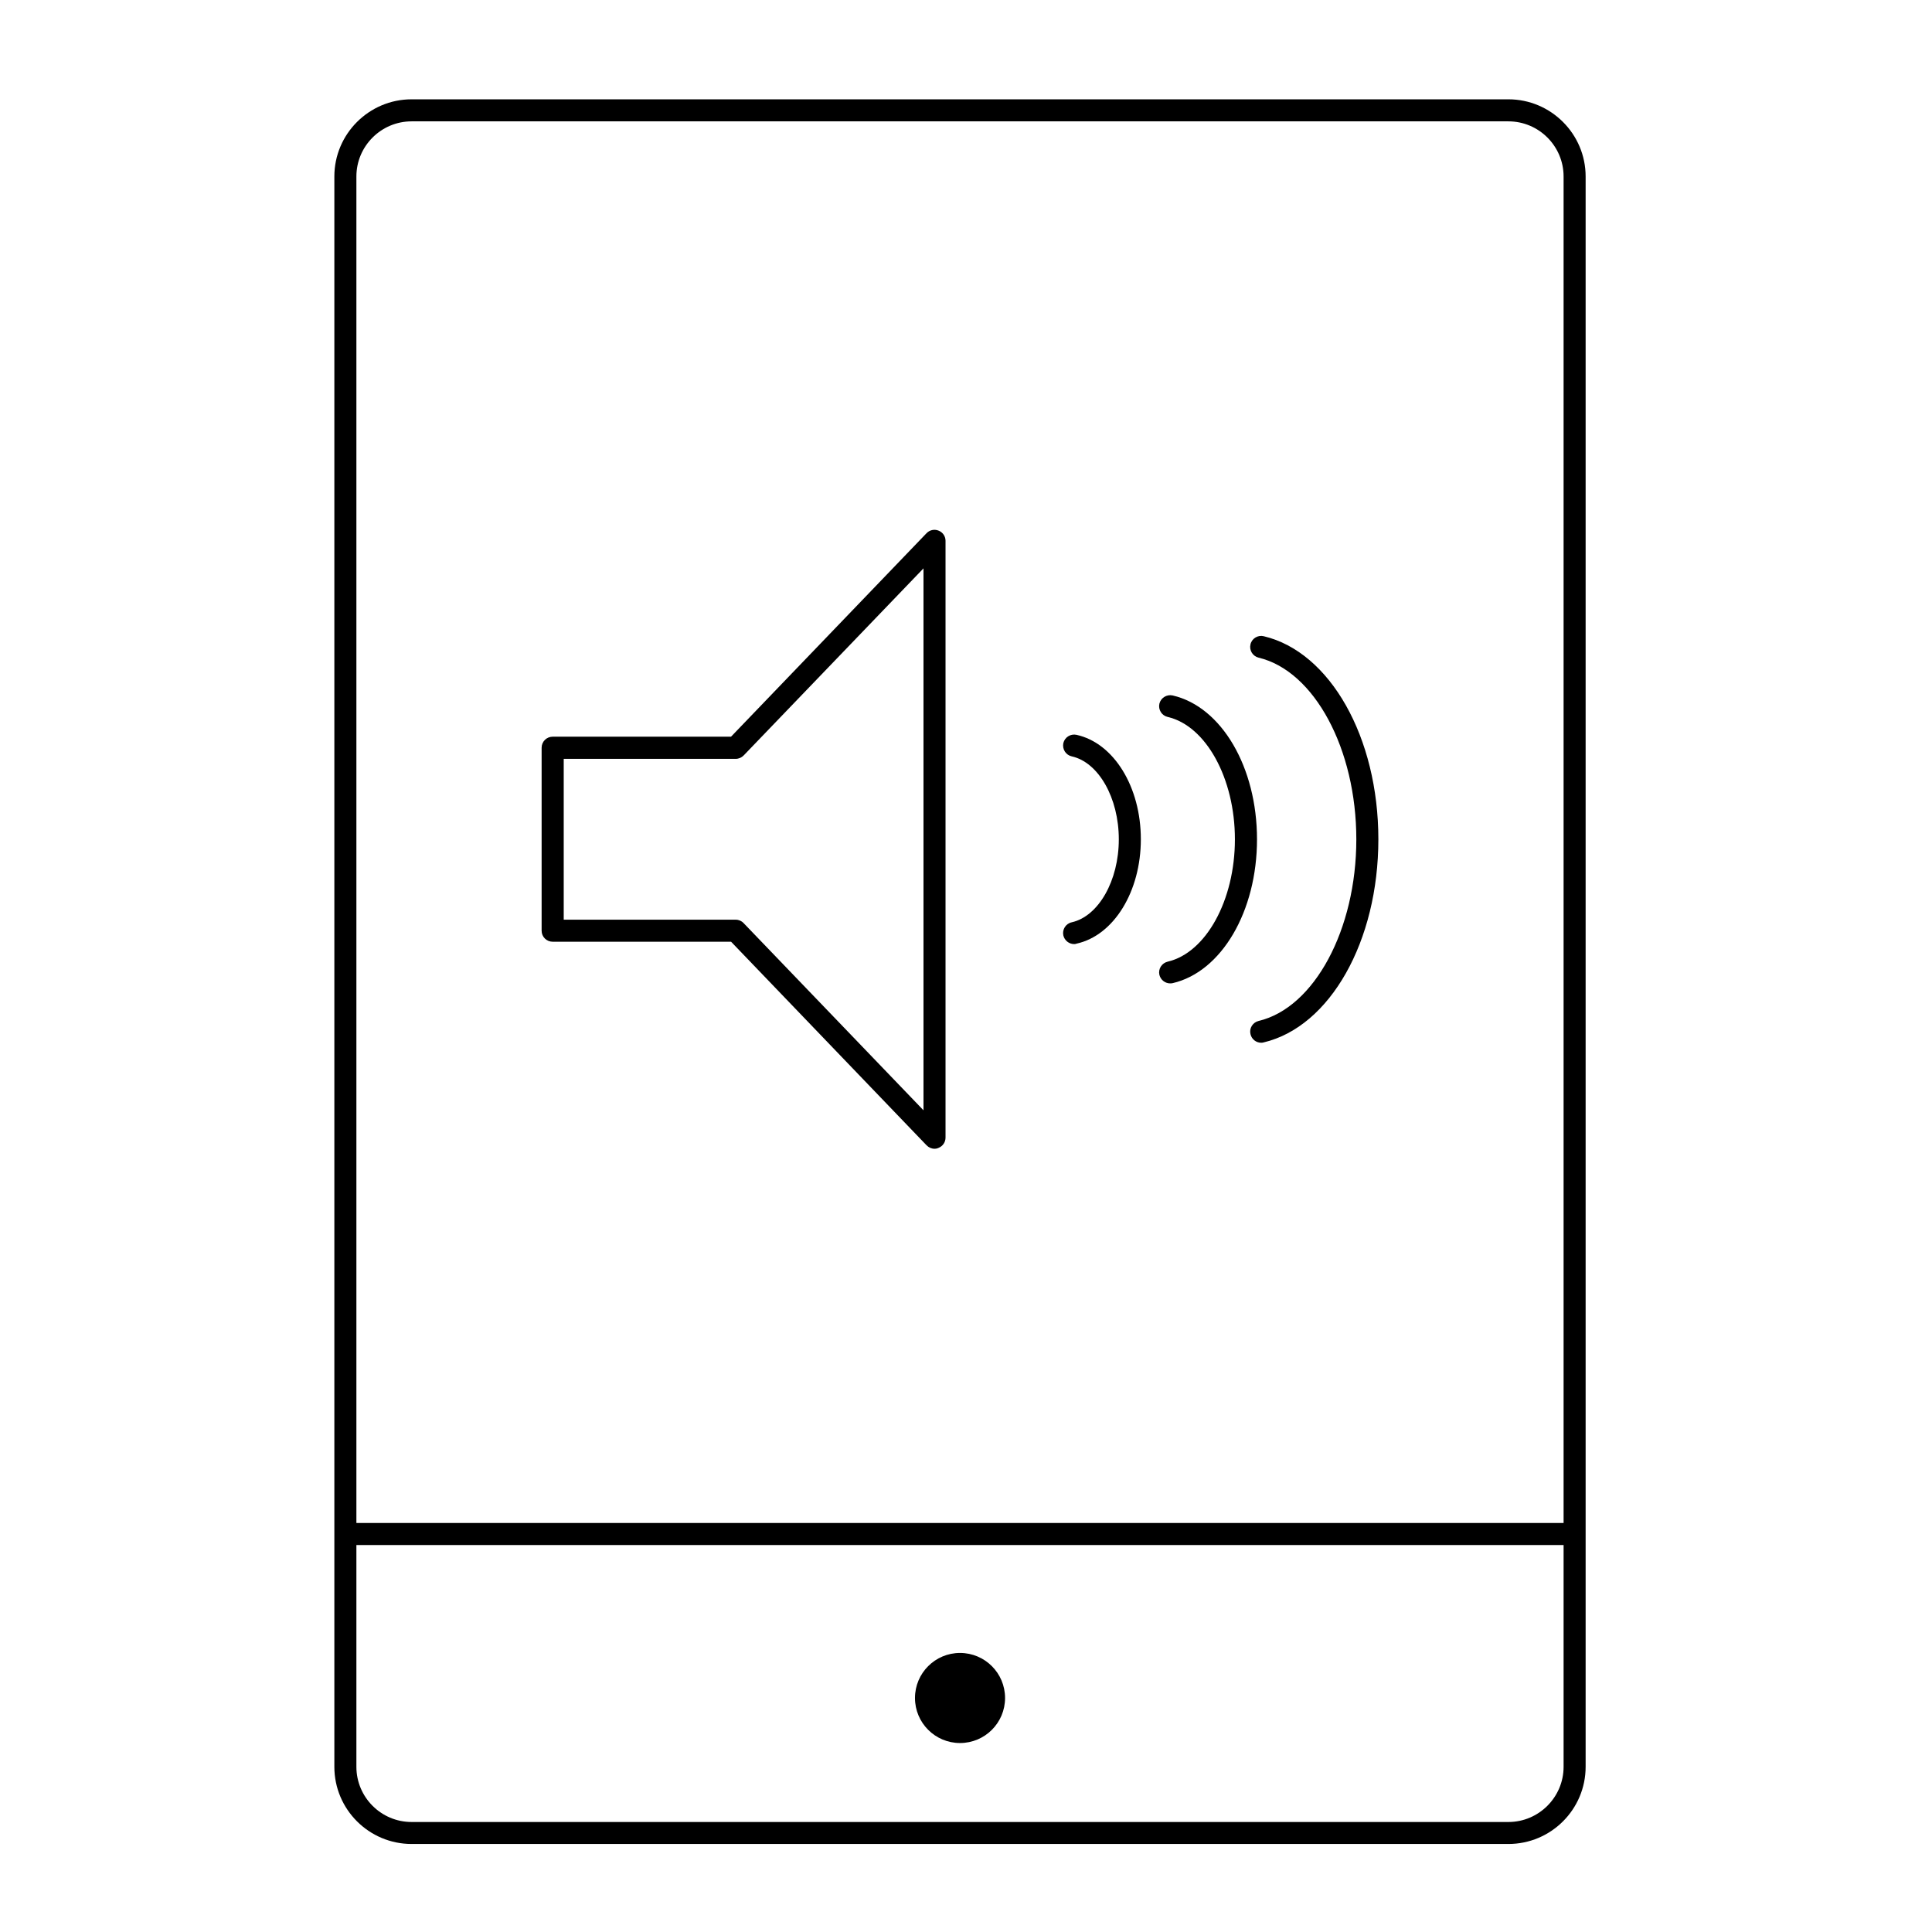 <?xml version="1.0" encoding="utf-8"?>
<!-- Generator: Adobe Illustrator 16.0.0, SVG Export Plug-In . SVG Version: 6.00 Build 0)  -->
<!DOCTYPE svg PUBLIC "-//W3C//DTD SVG 1.1//EN" "http://www.w3.org/Graphics/SVG/1.1/DTD/svg11.dtd">
<svg version="1.1" id="Layer_1" xmlns="http://www.w3.org/2000/svg" xmlns:xlink="http://www.w3.org/1999/xlink" x="0px" y="0px"
	 width="32px" height="32px" viewBox="0 0 32 32" enable-background="new 0 0 32 32" xml:space="preserve">
<g>
	<g>
		<g>
			<g>
				<path d="M24.984,30.542H6.817c-0.705,0-1.279-0.573-1.279-1.278V2.923c0-0.704,0.574-1.278,1.279-1.278h18.167
					c0.705,0,1.279,0.574,1.279,1.278v26.341C26.263,29.969,25.689,30.542,24.984,30.542z M6.817,2.01
					c-0.504,0-0.914,0.41-0.914,0.913v26.341c0,0.503,0.409,0.914,0.914,0.914h18.167c0.503,0,0.914-0.411,0.914-0.914V2.923
					c0-0.503-0.41-0.913-0.914-0.913H6.817z"/>
			</g>
		</g>
		<g>
			<g>
				<circle cx="15.901" cy="28.124" r="0.746"/>
			</g>
		</g>
		<g>
			<g>
				<path d="M25.925,25.591H5.876c-0.101,0-0.183-0.082-0.183-0.183s0.082-0.183,0.183-0.183h20.049
					c0.101,0,0.182,0.082,0.182,0.183S26.026,25.591,25.925,25.591z"/>
			</g>
		</g>
		<g>
			<g>
				<path d="M15.478,19.027c-0.048,0-0.096-0.021-0.131-0.057l-3.238-3.372H9.154c-0.101,0-0.183-0.081-0.183-0.182v-3.031
					c0-0.102,0.082-0.183,0.183-0.183h2.954l3.238-3.37c0.052-0.055,0.131-0.071,0.2-0.043c0.07,0.027,0.115,0.095,0.115,0.168
					v9.885c0,0.075-0.045,0.142-0.115,0.17C15.525,19.022,15.502,19.027,15.478,19.027z M9.337,15.233h2.849
					c0.05,0,0.098,0.021,0.131,0.057l2.979,3.1V9.414l-2.979,3.099c-0.034,0.035-0.082,0.056-0.131,0.056H9.337V15.233z"/>
			</g>
		</g>
		<g>
			<g>
				<g>
					<path d="M17.791,15.637c-0.083,0-0.159-0.059-0.179-0.144c-0.021-0.098,0.041-0.196,0.14-0.217
						c0.443-0.1,0.779-0.689,0.779-1.374c0-0.687-0.336-1.276-0.779-1.374c-0.099-0.022-0.16-0.119-0.14-0.219
						c0.023-0.098,0.12-0.159,0.218-0.138c0.619,0.136,1.066,0.863,1.066,1.73c0,0.865-0.447,1.593-1.066,1.729
						C17.817,15.636,17.803,15.637,17.791,15.637z"/>
				</g>
			</g>
			<g>
				<g>
					<path d="M19.382,16.288c-0.083,0-0.158-0.057-0.179-0.142c-0.022-0.098,0.04-0.195,0.138-0.218
						c0.635-0.148,1.113-1.019,1.113-2.026c0-1.009-0.479-1.88-1.113-2.027c-0.098-0.022-0.16-0.12-0.138-0.219
						c0.023-0.097,0.122-0.159,0.22-0.137c0.81,0.187,1.397,1.188,1.397,2.383c0,1.192-0.587,2.194-1.397,2.382
						C19.41,16.287,19.396,16.288,19.382,16.288z"/>
				</g>
			</g>
			<g>
				<g>
					<path d="M20.889,17.271c-0.083,0-0.157-0.057-0.177-0.142c-0.024-0.097,0.037-0.195,0.135-0.219
						c0.922-0.219,1.618-1.514,1.618-3.008c0-1.496-0.695-2.789-1.618-3.009c-0.098-0.024-0.159-0.122-0.135-0.221
						c0.023-0.098,0.123-0.158,0.22-0.134c1.1,0.261,1.898,1.676,1.898,3.363c0,1.687-0.798,3.102-1.898,3.364
						C20.917,17.27,20.902,17.271,20.889,17.271z"/>
				</g>
			</g>
		</g>
	</g>
</g>
</svg>
